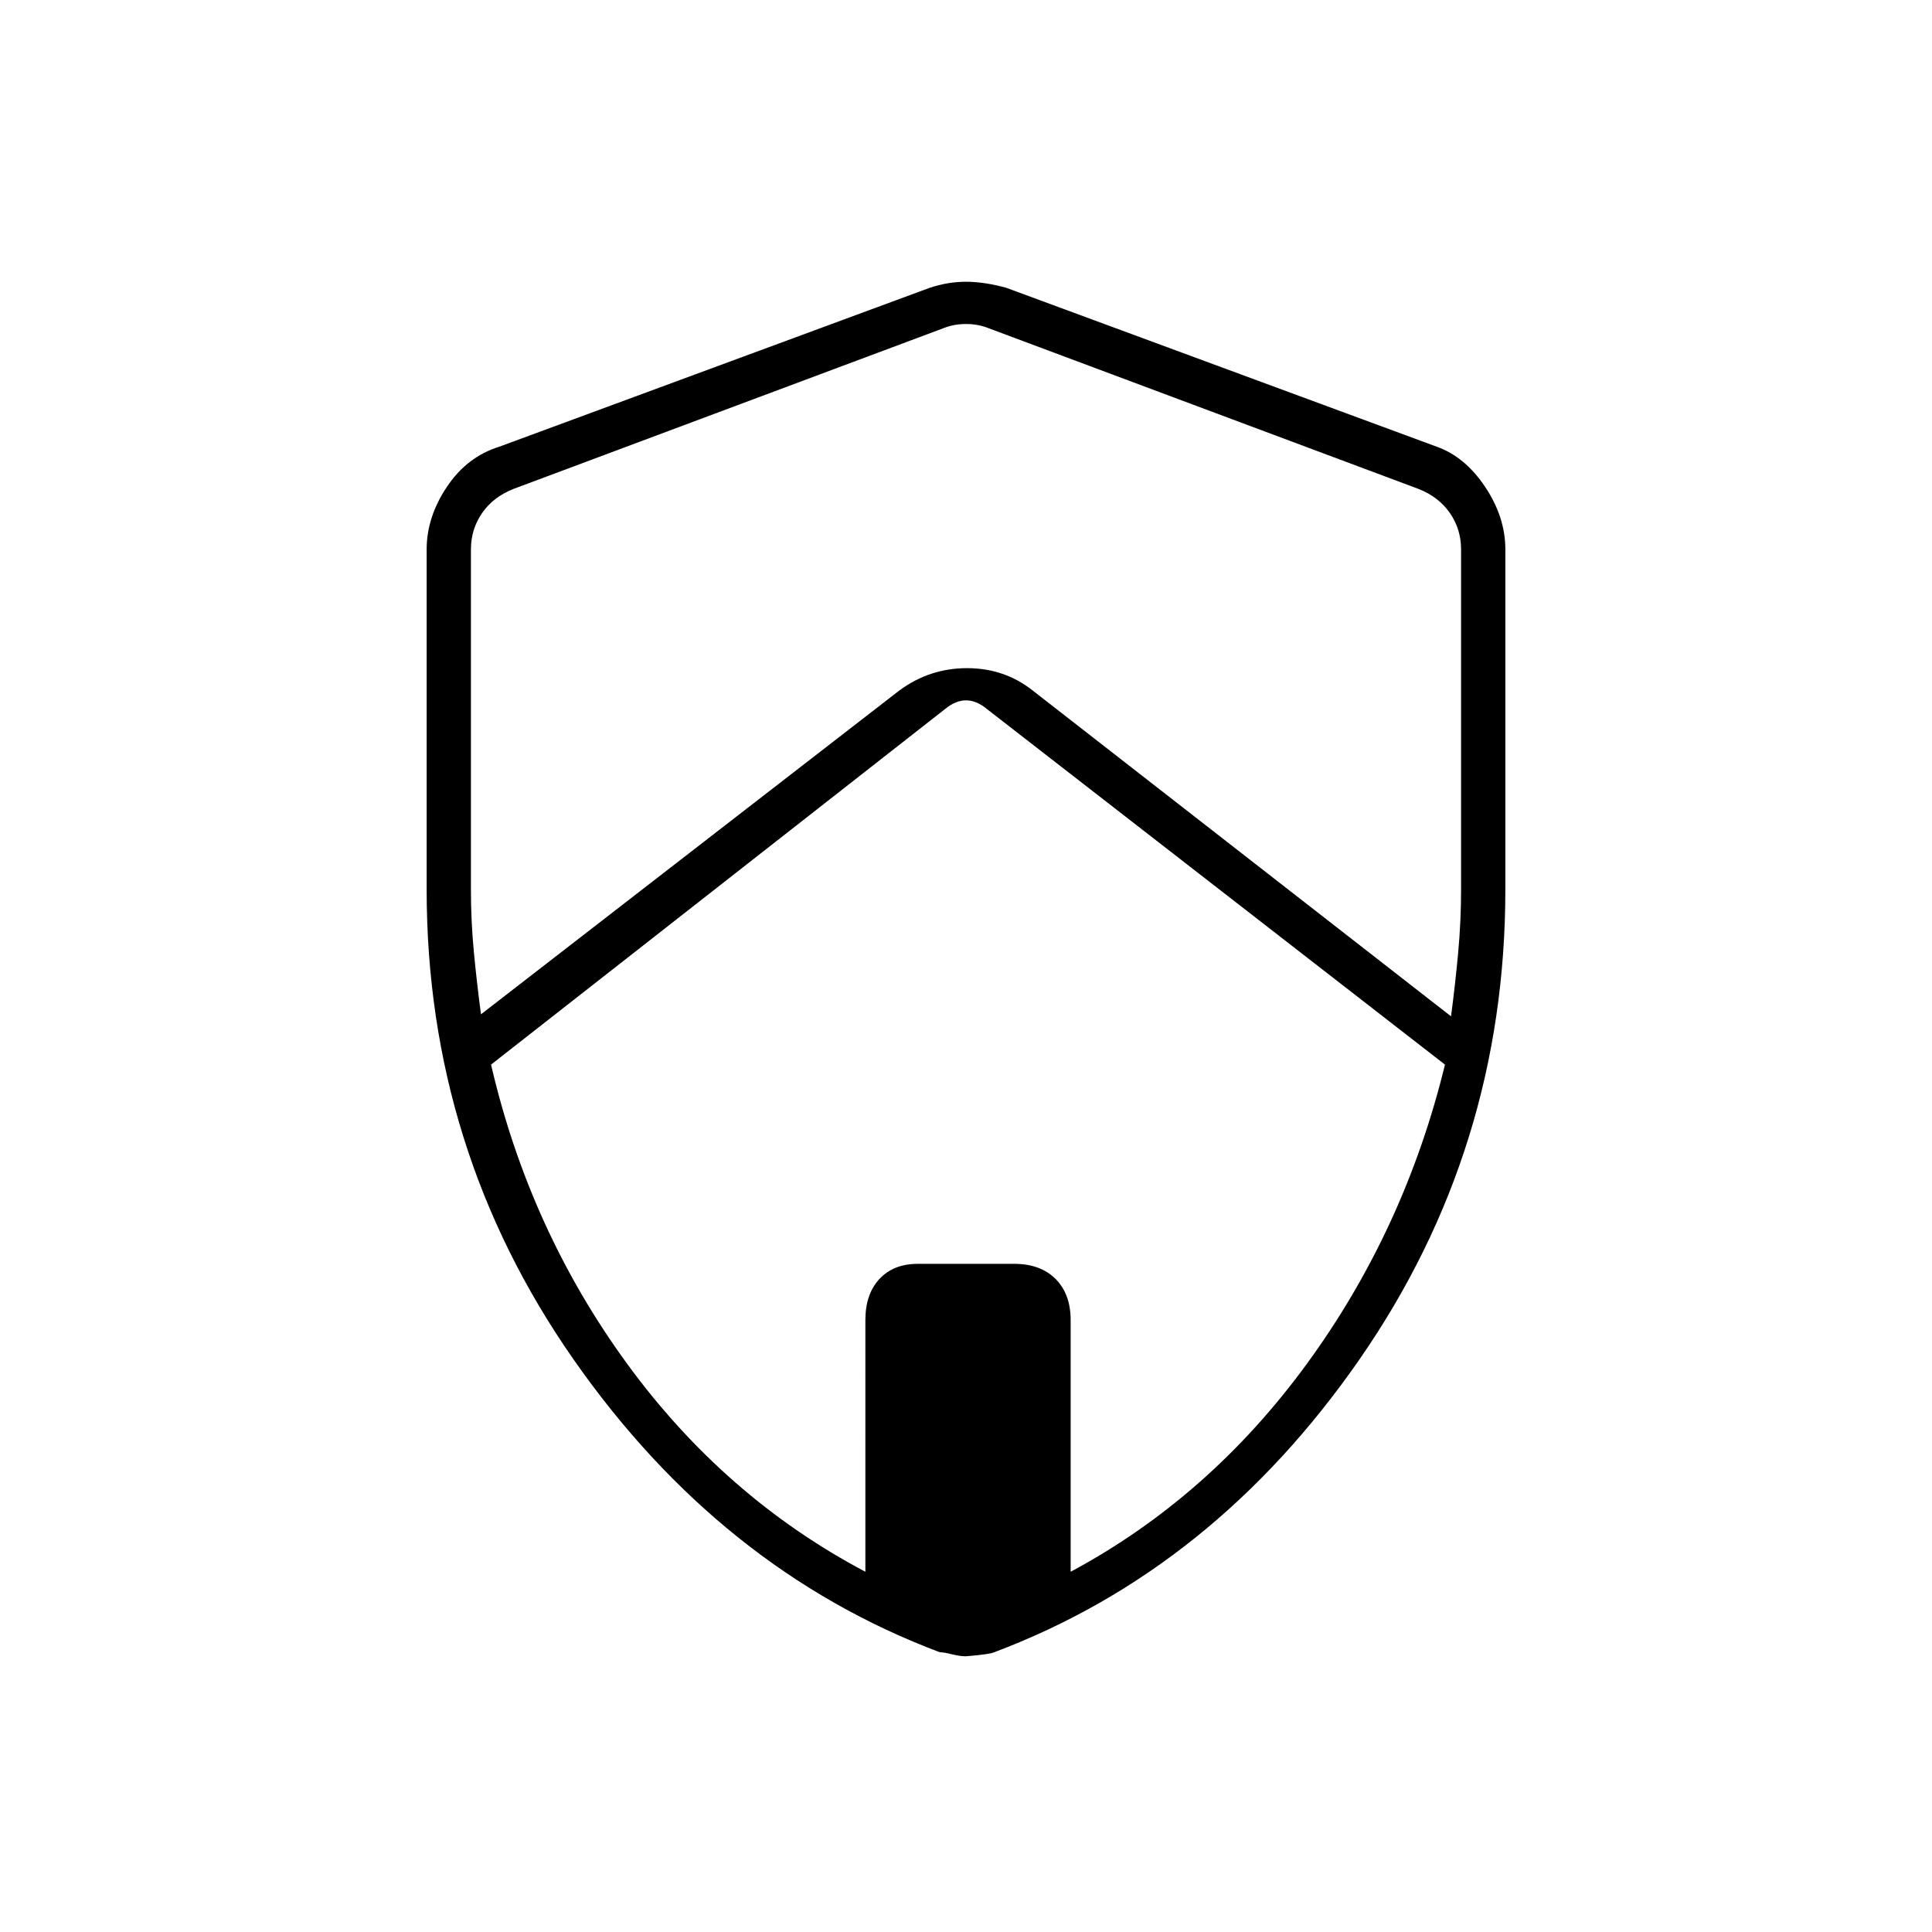 <svg xmlns="http://www.w3.org/2000/svg" height="48" width="48"><path d="m11.95 25.2 10.4-8.05q.75-.55 1.675-.55t1.625.55l10.4 8.1q.1-.75.175-1.55.075-.8.075-1.6v-8.45q0-.5-.275-.9t-.775-.6l-10.7-4q-.25-.1-.55-.1-.3 0-.55.1l-10.7 4q-.5.2-.775.6-.275.4-.275.9v8.45q0 .8.075 1.575.075.775.175 1.525Zm9.55 13.85V32.8q0-.65.35-1.025.35-.375.95-.375h2.4q.65 0 1.025.375.375.375.375 1.025v6.25q3.45-1.85 5.875-5.175Q34.9 30.55 35.9 26.45L24.5 17.6q-.25-.2-.5-.2t-.5.2l-11.3 8.85q.95 4.1 3.375 7.425T21.5 39.05Zm2.5 2.1q-.15 0-.35-.05-.2-.05-.3-.05-5.45-2.05-9.1-7.275Q10.6 28.55 10.6 22.1v-8.45q0-.8.5-1.55t1.3-1l10.7-3.95Q23.55 7 24 7t1 .15l10.7 3.95q.7.25 1.2 1t.5 1.55v8.45q0 6.45-3.625 11.675Q30.15 39 24.7 41.05q-.1.05-.7.1Zm0-17.1Z"/></svg>